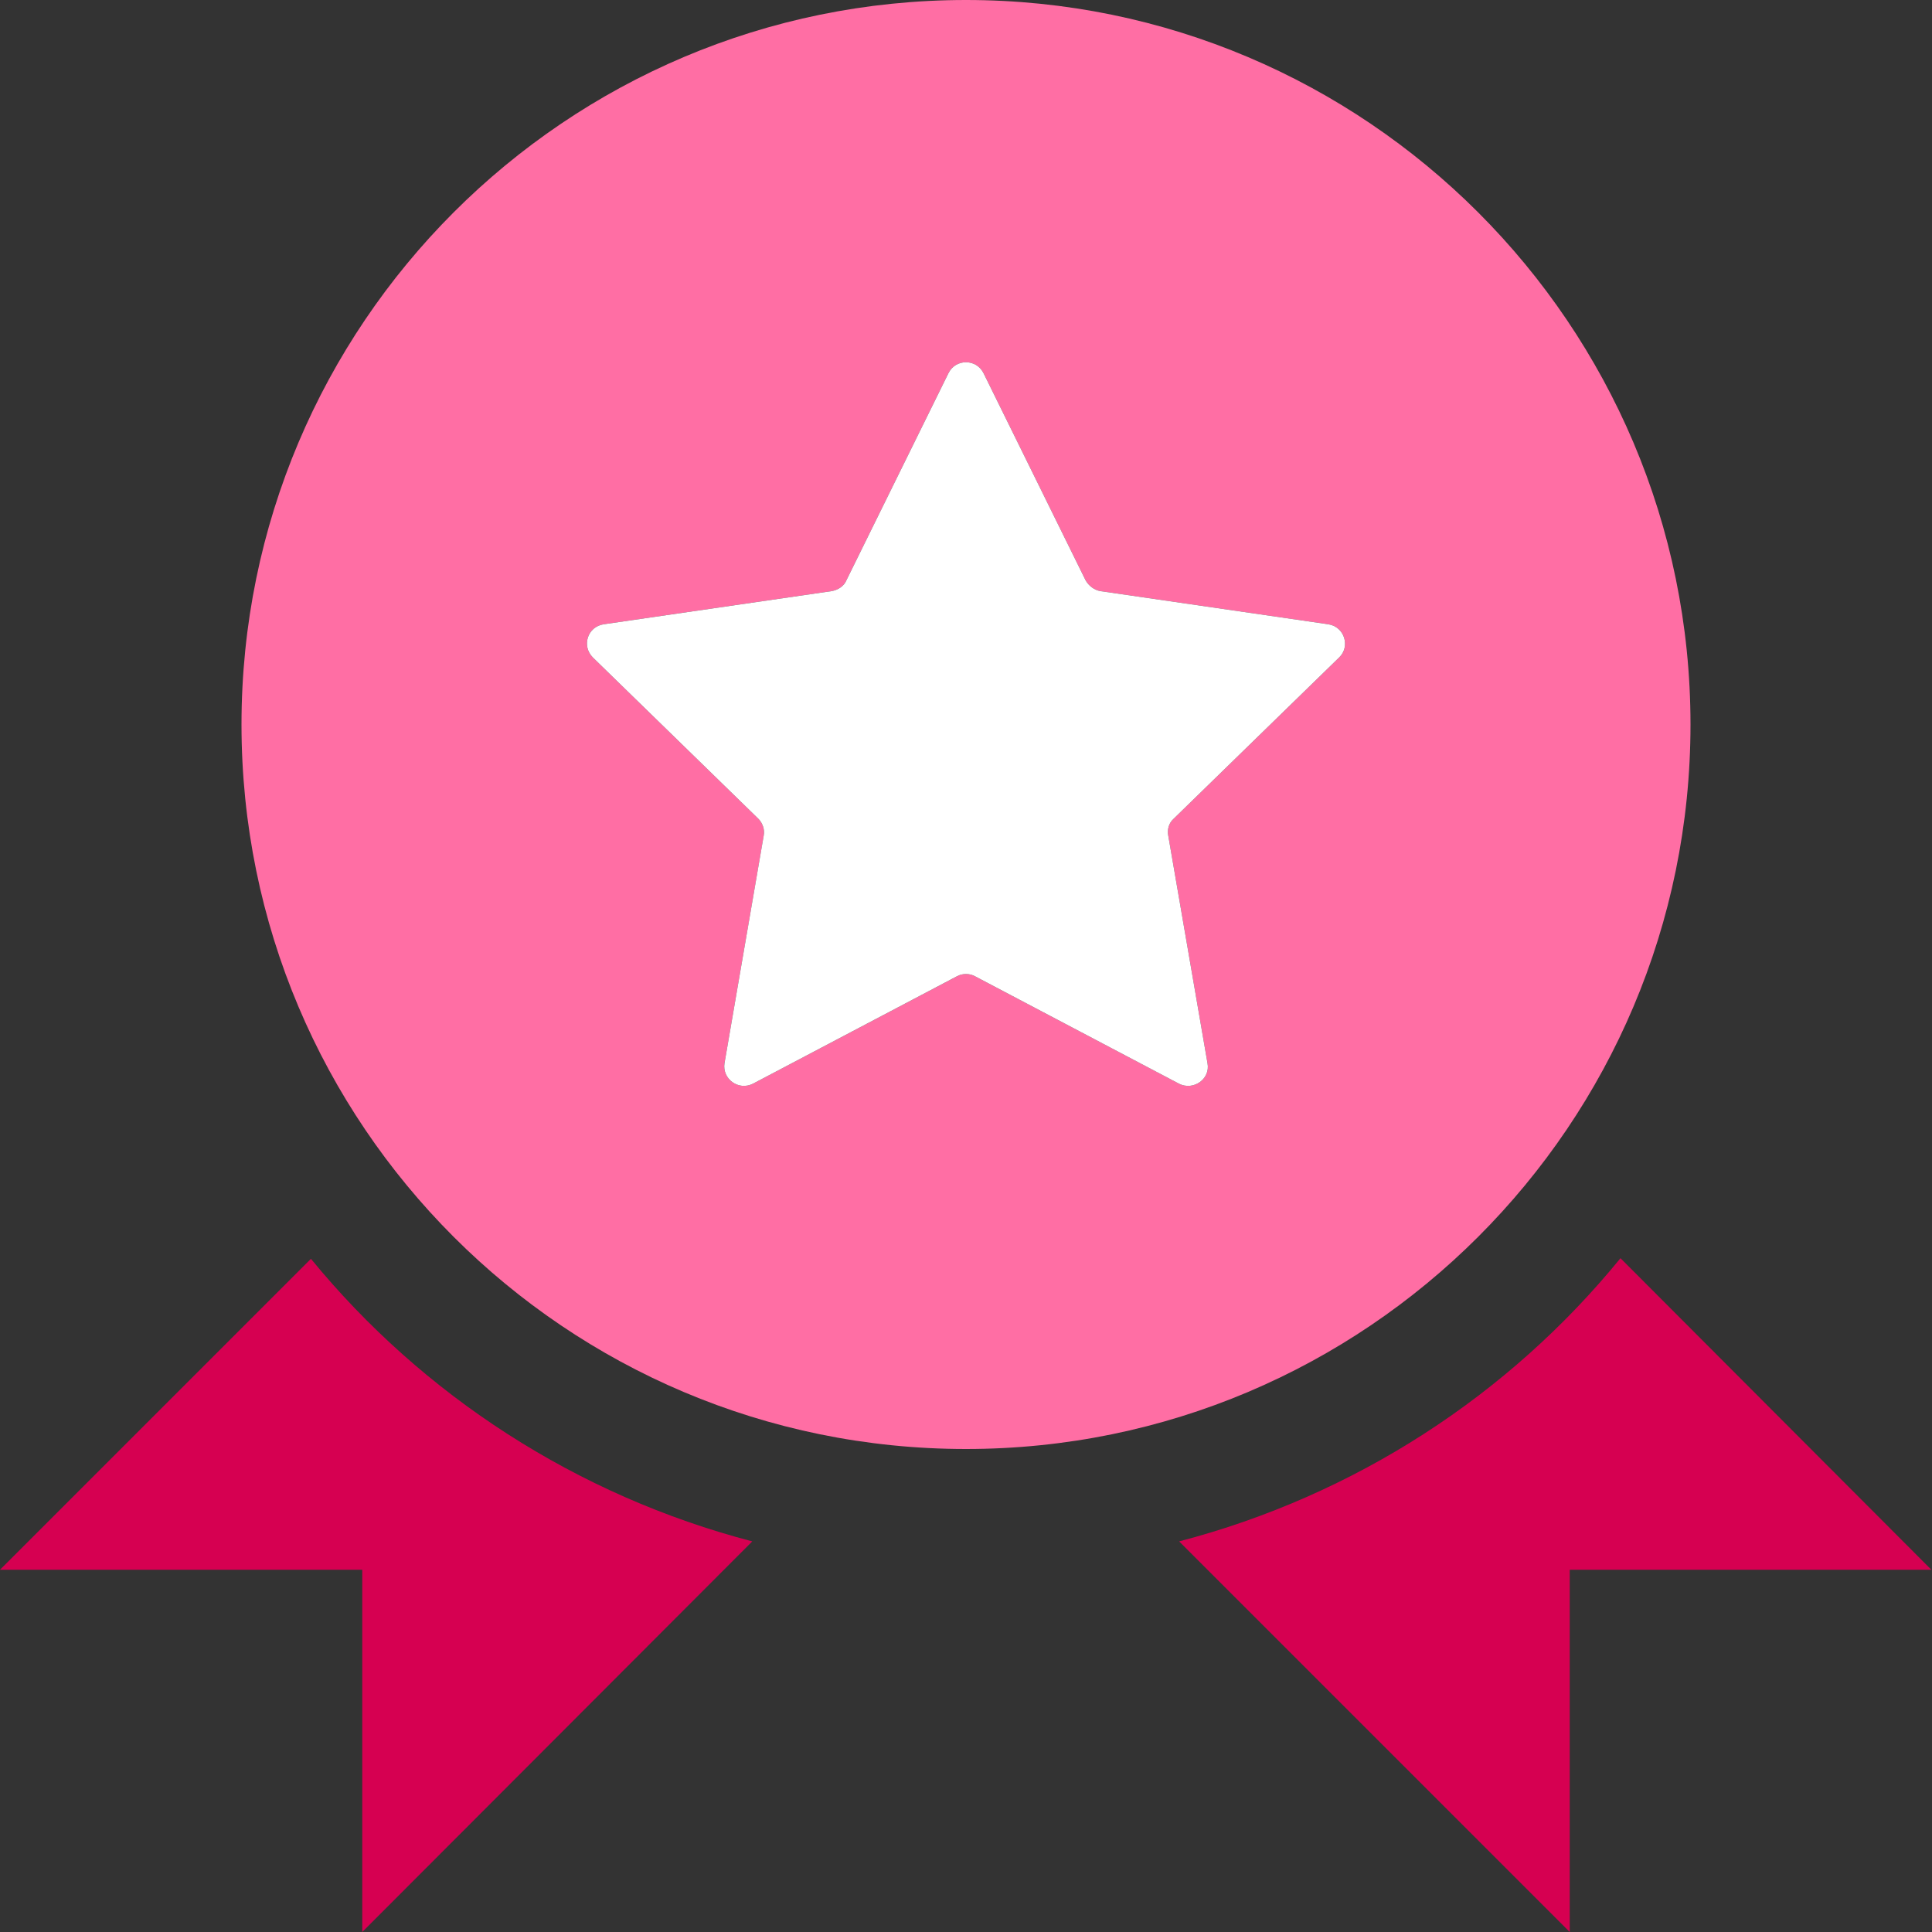 <svg width="50" height="50" viewBox="0 0 50 50" fill="none" xmlns="http://www.w3.org/2000/svg">
<rect x="0" y="0" width="50" height="50" fill="#333333" stroke="none"/>
<path d="M49.984 40.625H40.625V50L30.516 39.891C35.062 38.703 39.047 36.109 41.938 32.562L49.984 40.625ZM8.047 32.578L0 40.625H9.375V50L19.469 39.891C14.922 38.703 10.938 36.109 8.047 32.578Z" fill="#D60051"/>
<path d="M25 0C14.641 0 6.25 8.406 6.25 18.75C6.25 29.109 14.641 37.5 25 37.5C35.344 37.5 43.75 29.109 43.75 18.75C43.75 8.406 35.344 0 25 0ZM34.656 17.016L30.375 21.188C30.25 21.297 30.203 21.469 30.234 21.625L31.25 27.516C31.328 27.922 30.891 28.234 30.516 28.047L25.234 25.266C25.094 25.188 24.906 25.188 24.766 25.266L19.484 28.047C19.109 28.234 18.688 27.922 18.75 27.516L19.766 21.625C19.797 21.469 19.734 21.297 19.625 21.188L15.344 17.016C15.047 16.719 15.203 16.219 15.625 16.156L21.531 15.297C21.688 15.266 21.844 15.172 21.906 15.016L24.547 9.656C24.734 9.281 25.266 9.281 25.453 9.656L28.094 15.016C28.172 15.156 28.312 15.266 28.469 15.297L34.375 16.156C34.797 16.219 34.953 16.734 34.656 17.016Z" fill="#FF6EA4"/>
<path d="M34.656 17.016L30.375 21.188C30.25 21.297 30.203 21.469 30.234 21.625L31.25 27.516C31.328 27.922 30.89 28.234 30.515 28.047L25.234 25.266C25.094 25.188 24.906 25.188 24.765 25.266L19.484 28.047C19.109 28.234 18.687 27.922 18.75 27.516L19.765 21.625C19.797 21.469 19.734 21.297 19.625 21.188L15.344 17.016C15.047 16.719 15.203 16.219 15.625 16.156L21.531 15.297C21.687 15.266 21.844 15.172 21.906 15.016L24.547 9.656C24.734 9.281 25.265 9.281 25.453 9.656L28.094 15.016C28.172 15.156 28.312 15.266 28.469 15.297L34.375 16.156C34.797 16.219 34.953 16.734 34.656 17.016Z" fill="white"/>
</svg>
